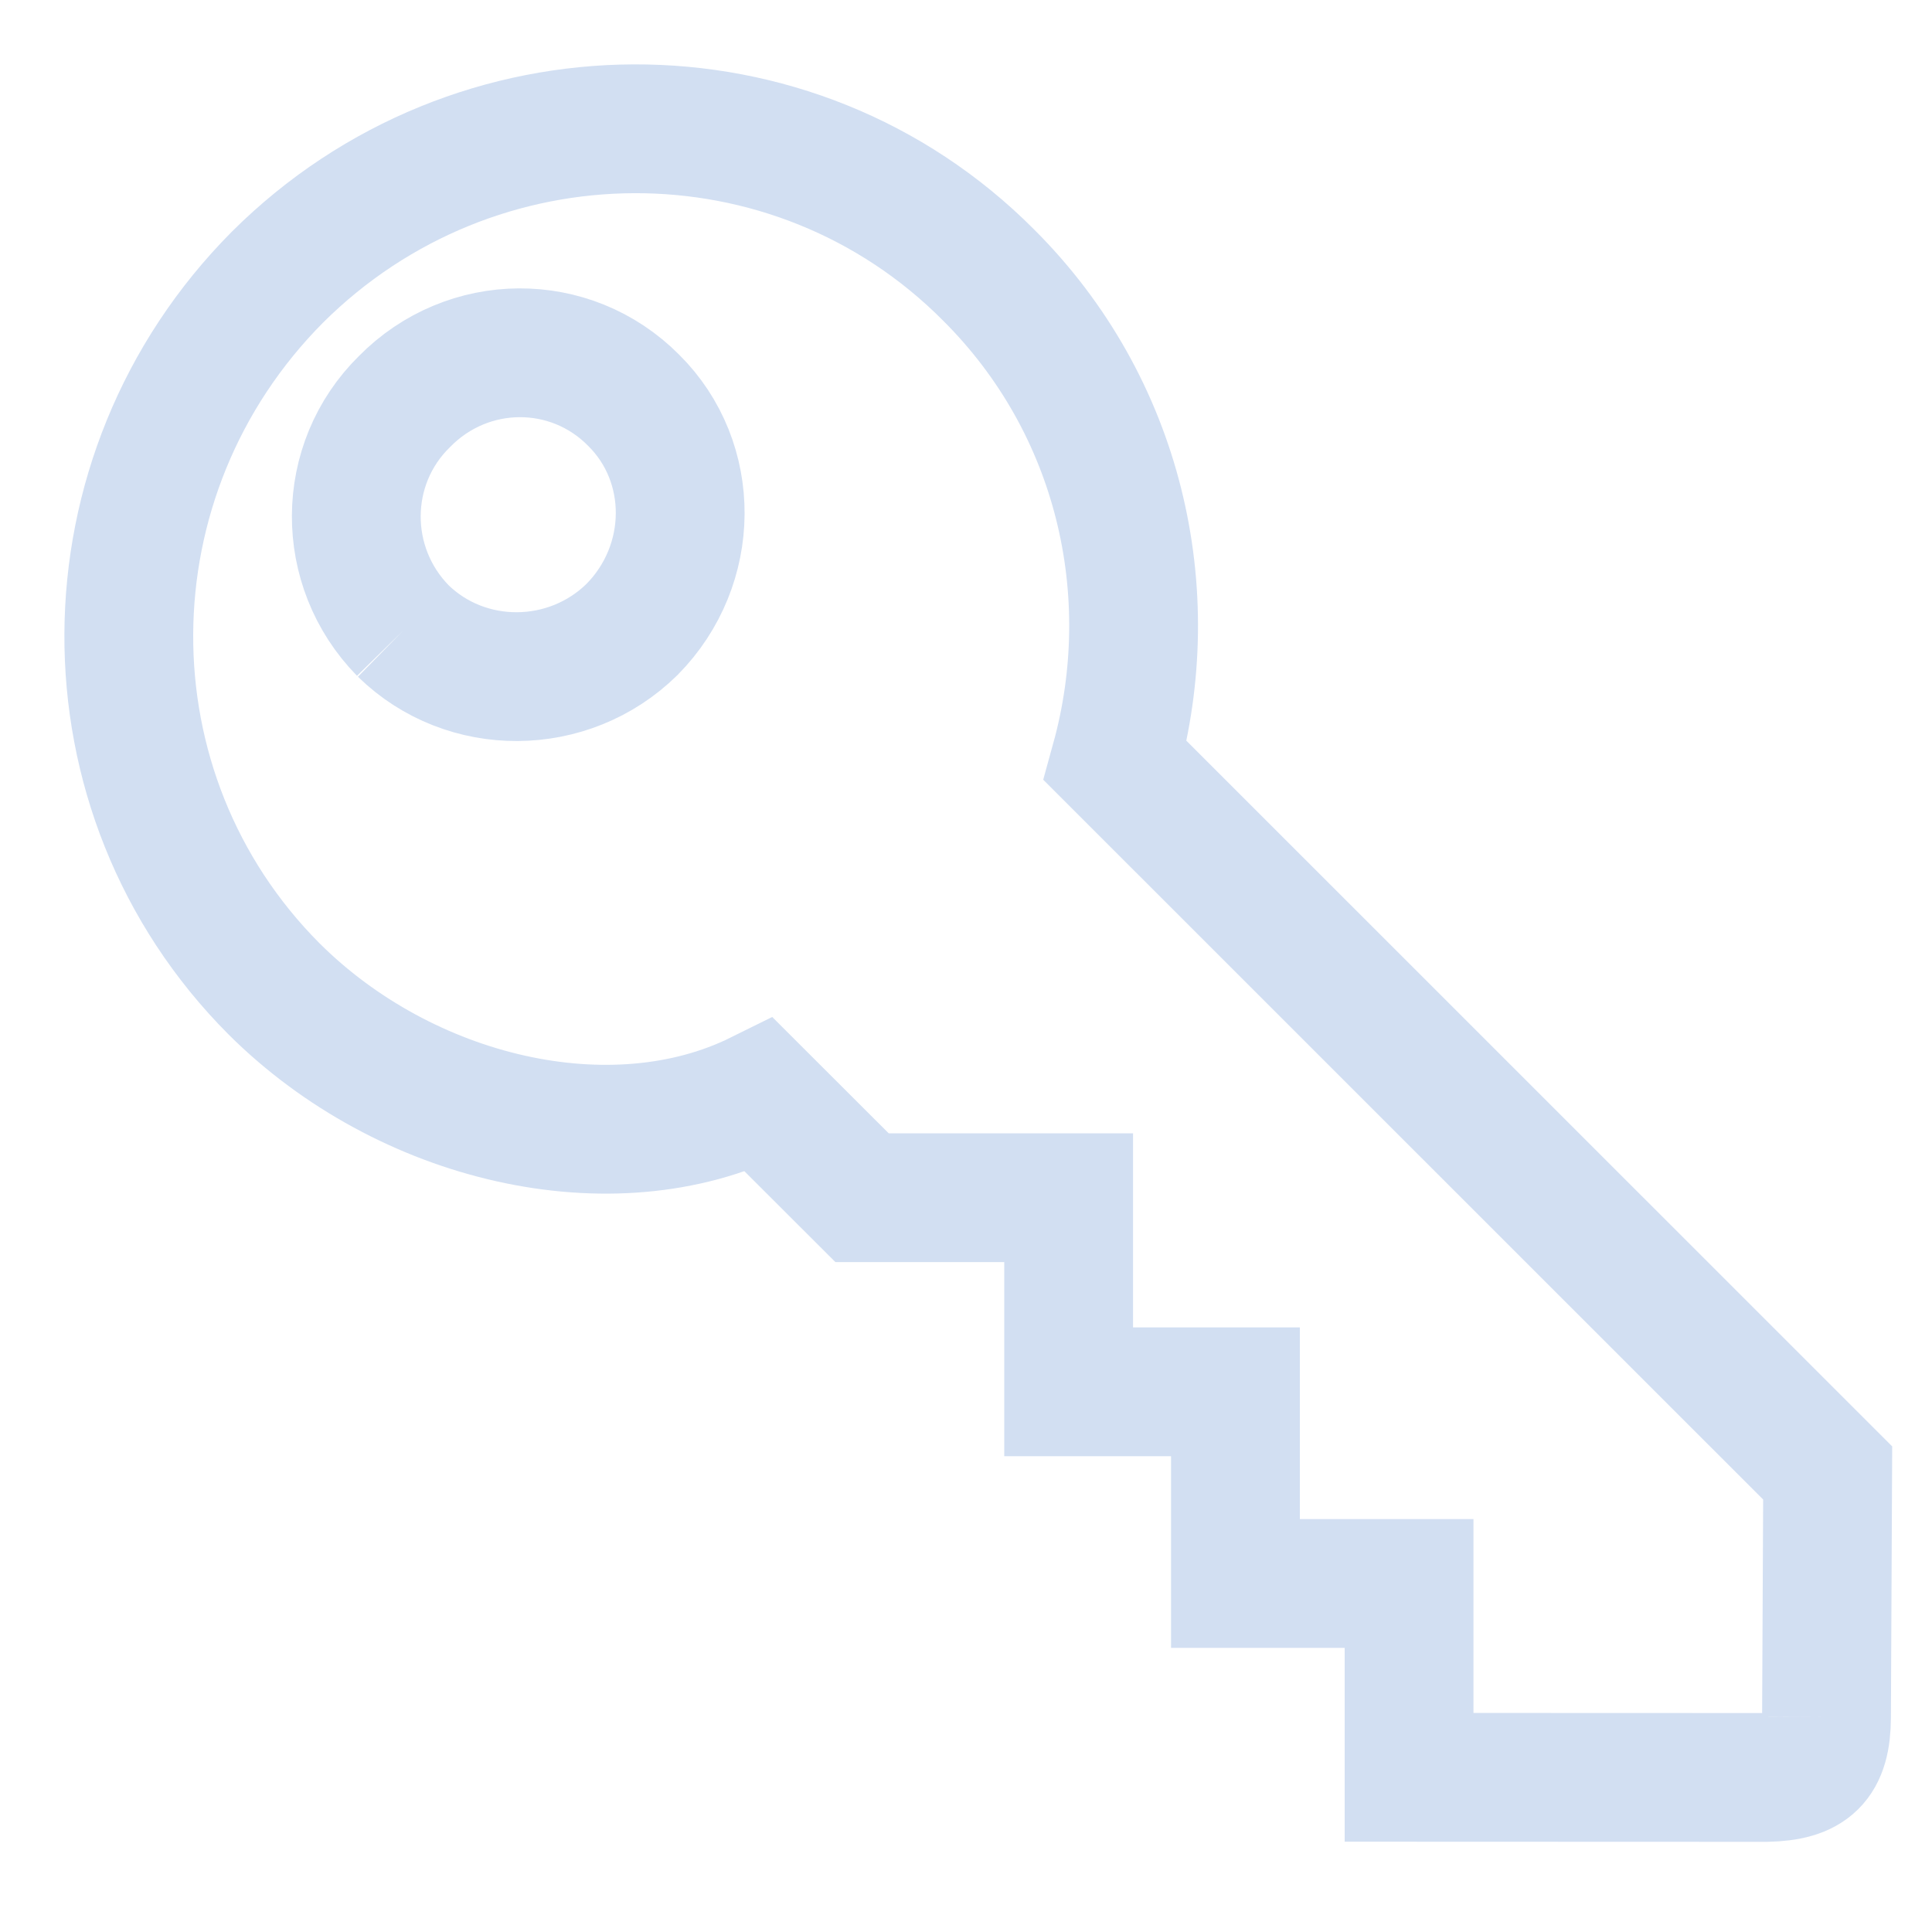 <?xml version="1.0" encoding="UTF-8" standalone="no"?>
<svg width="15px" height="15px" viewBox="0 0 15 15" version="1.1" xmlns="http://www.w3.org/2000/svg" xmlns:xlink="http://www.w3.org/1999/xlink">
    <!-- Generator: Sketch 3.6.1 (26313) - http://www.bohemiancoding.com/sketch -->
    <title>Fill 1</title>
    <desc>Created with Sketch.</desc>
    <defs></defs>
    <g id="Page-1" stroke="none" stroke-width="1" fill="none" fill-rule="evenodd">
        <g id="Desktop-HD-Copy-6" transform="translate(-544, -393)" stroke="#D2DFF2">
            <path d="M547.129,397.897 C546.641,397.399 546.646,396.603 547.14,396.118 C547.632,395.617 548.428,395.612 548.919,396.107 C549.406,396.589 549.401,397.386 548.908,397.886 C548.415,398.372 547.618,398.376 547.129,397.897 M558.181,406.332 L558.19,404.436 L552.659,398.906 C553.02,397.6 552.695,396.15 551.674,395.134 C550.16,393.613 547.688,393.625 546.155,395.151 C544.626,396.688 544.613,399.159 546.128,400.678 C547.147,401.693 548.751,402.07 549.896,401.503 L550.693,402.299 L552.297,402.299 L552.297,403.806 L553.592,403.806 L553.592,405.294 L554.94,405.294 L554.94,406.799 L557.714,406.8 C558.054,406.793 558.18,406.675 558.181,406.332" id="Fill-1"></path>
        </g>
    </g>
</svg>